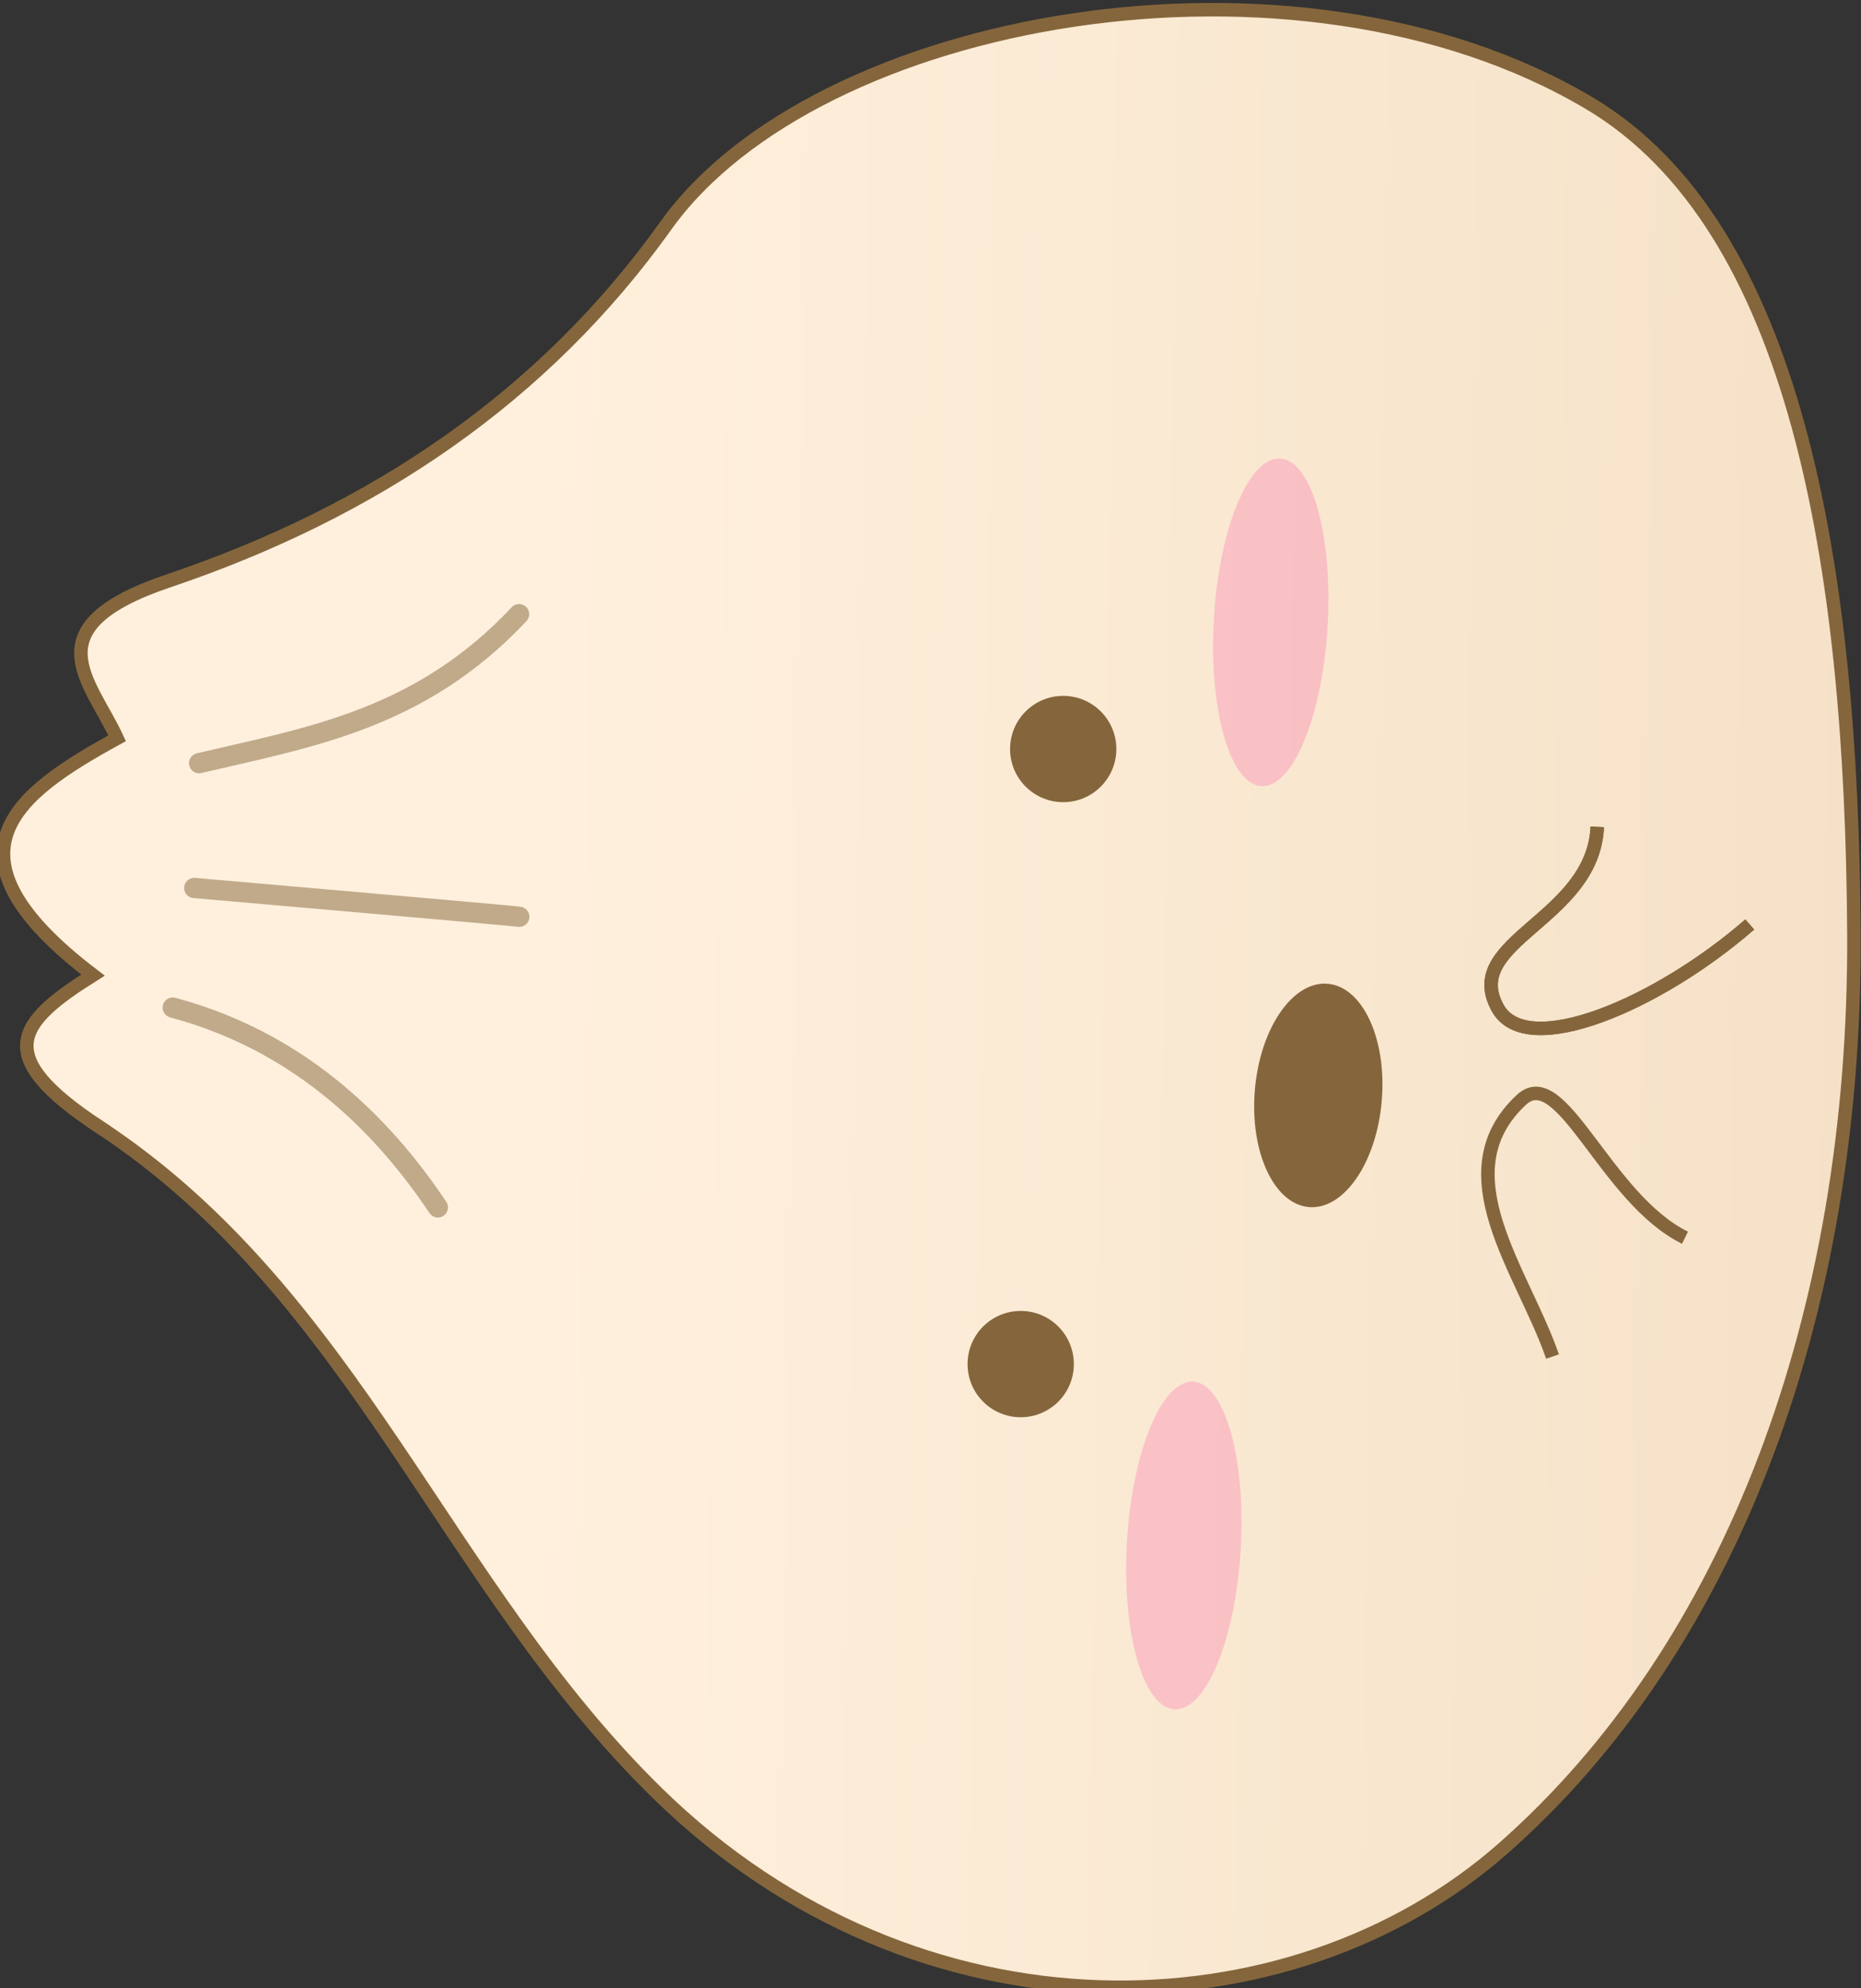<svg width="44.592mm" height="47.625mm" version="1.1" viewBox="0 0 44.592 47.625" xmlns="http://www.w3.org/2000/svg">
 <rect x="0" y="0" width="44.592" height="47.625" fill="#333333" stroke="none"/>
 <defs>
  <linearGradient id="a" x1="436.85" x2="434.1" y1="104.35" y2="291.18" gradientUnits="userSpaceOnUse">
   <stop stop-color="#fff0dd" offset="0"/>
   <stop stop-color="#ecd4b4" offset="1"/>
  </linearGradient>
 </defs>
 <g transform="matrix(.269 0 0 .269 42.178 -18.069)">
  <g transform="translate(26.667,-243.32)">
   <g transform="matrix(0,-1.202,1.202,0,-185.34,884.1)">
    <path transform="translate(-27.552,-64.308)" d="m421.28 73.228c5.262-8.005 7.685-6.124 11.238-0.467 8.998-11.815 13.447-5.697 17.548 1.789 4.315-1.996 8.217-6.415 11.658 3.791 5.145 15.262 13.653 27.829 26.319 36.87 15.572 11.114 22.025 46.608 9.076 68.434-9.1 15.339-34.355 19.469-61.559 19.611-28.182 0.148-52.86-9.079-67.759-26.011-13.822-15.708-14.861-43.238 4.073-62.623 15.394-15.761 36.942-22.436 49.405-41.395z" fill="url(#a)" stroke="#85663c"/>
    <g transform="translate(301.72,-62.627)" fill="none" stroke="#85663c" stroke-linecap="round" stroke-opacity=".509" stroke-width="1.5">
     <path d="m86.037 96.637c7.744-5.179 12.678-11.729 14.804-19.648"/>
     <path d="m107.57 102.67c0.082-0.514 2.134-24.089 2.134-24.089"/>
     <path d="m118.95 78.946c1.919 8.138 3.208 16.359 11.038 23.71"/>
    </g>
    <circle transform="translate(-27.552,-64.308)" cx="449.27" cy="144.66" r="3.938" fill="#85663c" stop-color="#000000" style="mix-blend-mode:normal"/>
    <circle transform="translate(-27.552,-64.308)" cx="403.7" cy="141.51" r="3.938" fill="#85663c" stop-color="#000000" style="mix-blend-mode:normal"/>
    <ellipse transform="matrix(.999 .049 .011 1 -27.552 -64.308)" cx="457.6" cy="137.62" rx="12.153" ry="4.233" fill="#fb0b8a" fill-opacity=".174" stop-color="#000000"/>
    <ellipse transform="matrix(.999 .049 .011 1 -27.552 -64.308)" cx="389.17" cy="134.53" rx="12.153" ry="4.233" fill="#fb0b8a" fill-opacity=".174" stop-color="#000000"/>
    <path d="m408.72 131.23c-5.894-6.762-10.072-16.503-6.204-18.67 4.992-2.796 6.497 7.045 13.433 7.371" fill="none" stroke="#85663c" stroke-linejoin="round"/>
    <path d="m385.51 126.43c2.925-5.926 13.012-9.143 10.203-12.139-5.427-5.79-12.677 0.141-19.006 2.322" fill="none" stroke="#85663c" stroke-linejoin="round"/>
    <ellipse transform="rotate(4.774)" cx="402.94" cy="65.95" rx="8.302" ry="4.719" fill="#85663c" stop-color="#000000"/>
    <path d="m408.72 131.23c-5.894-6.762-10.072-16.503-6.204-18.67 4.992-2.796 6.497 7.045 13.433 7.371" fill="none" stroke="#85663c" stroke-linejoin="round"/>
   </g>
  </g>
 </g>
</svg>
